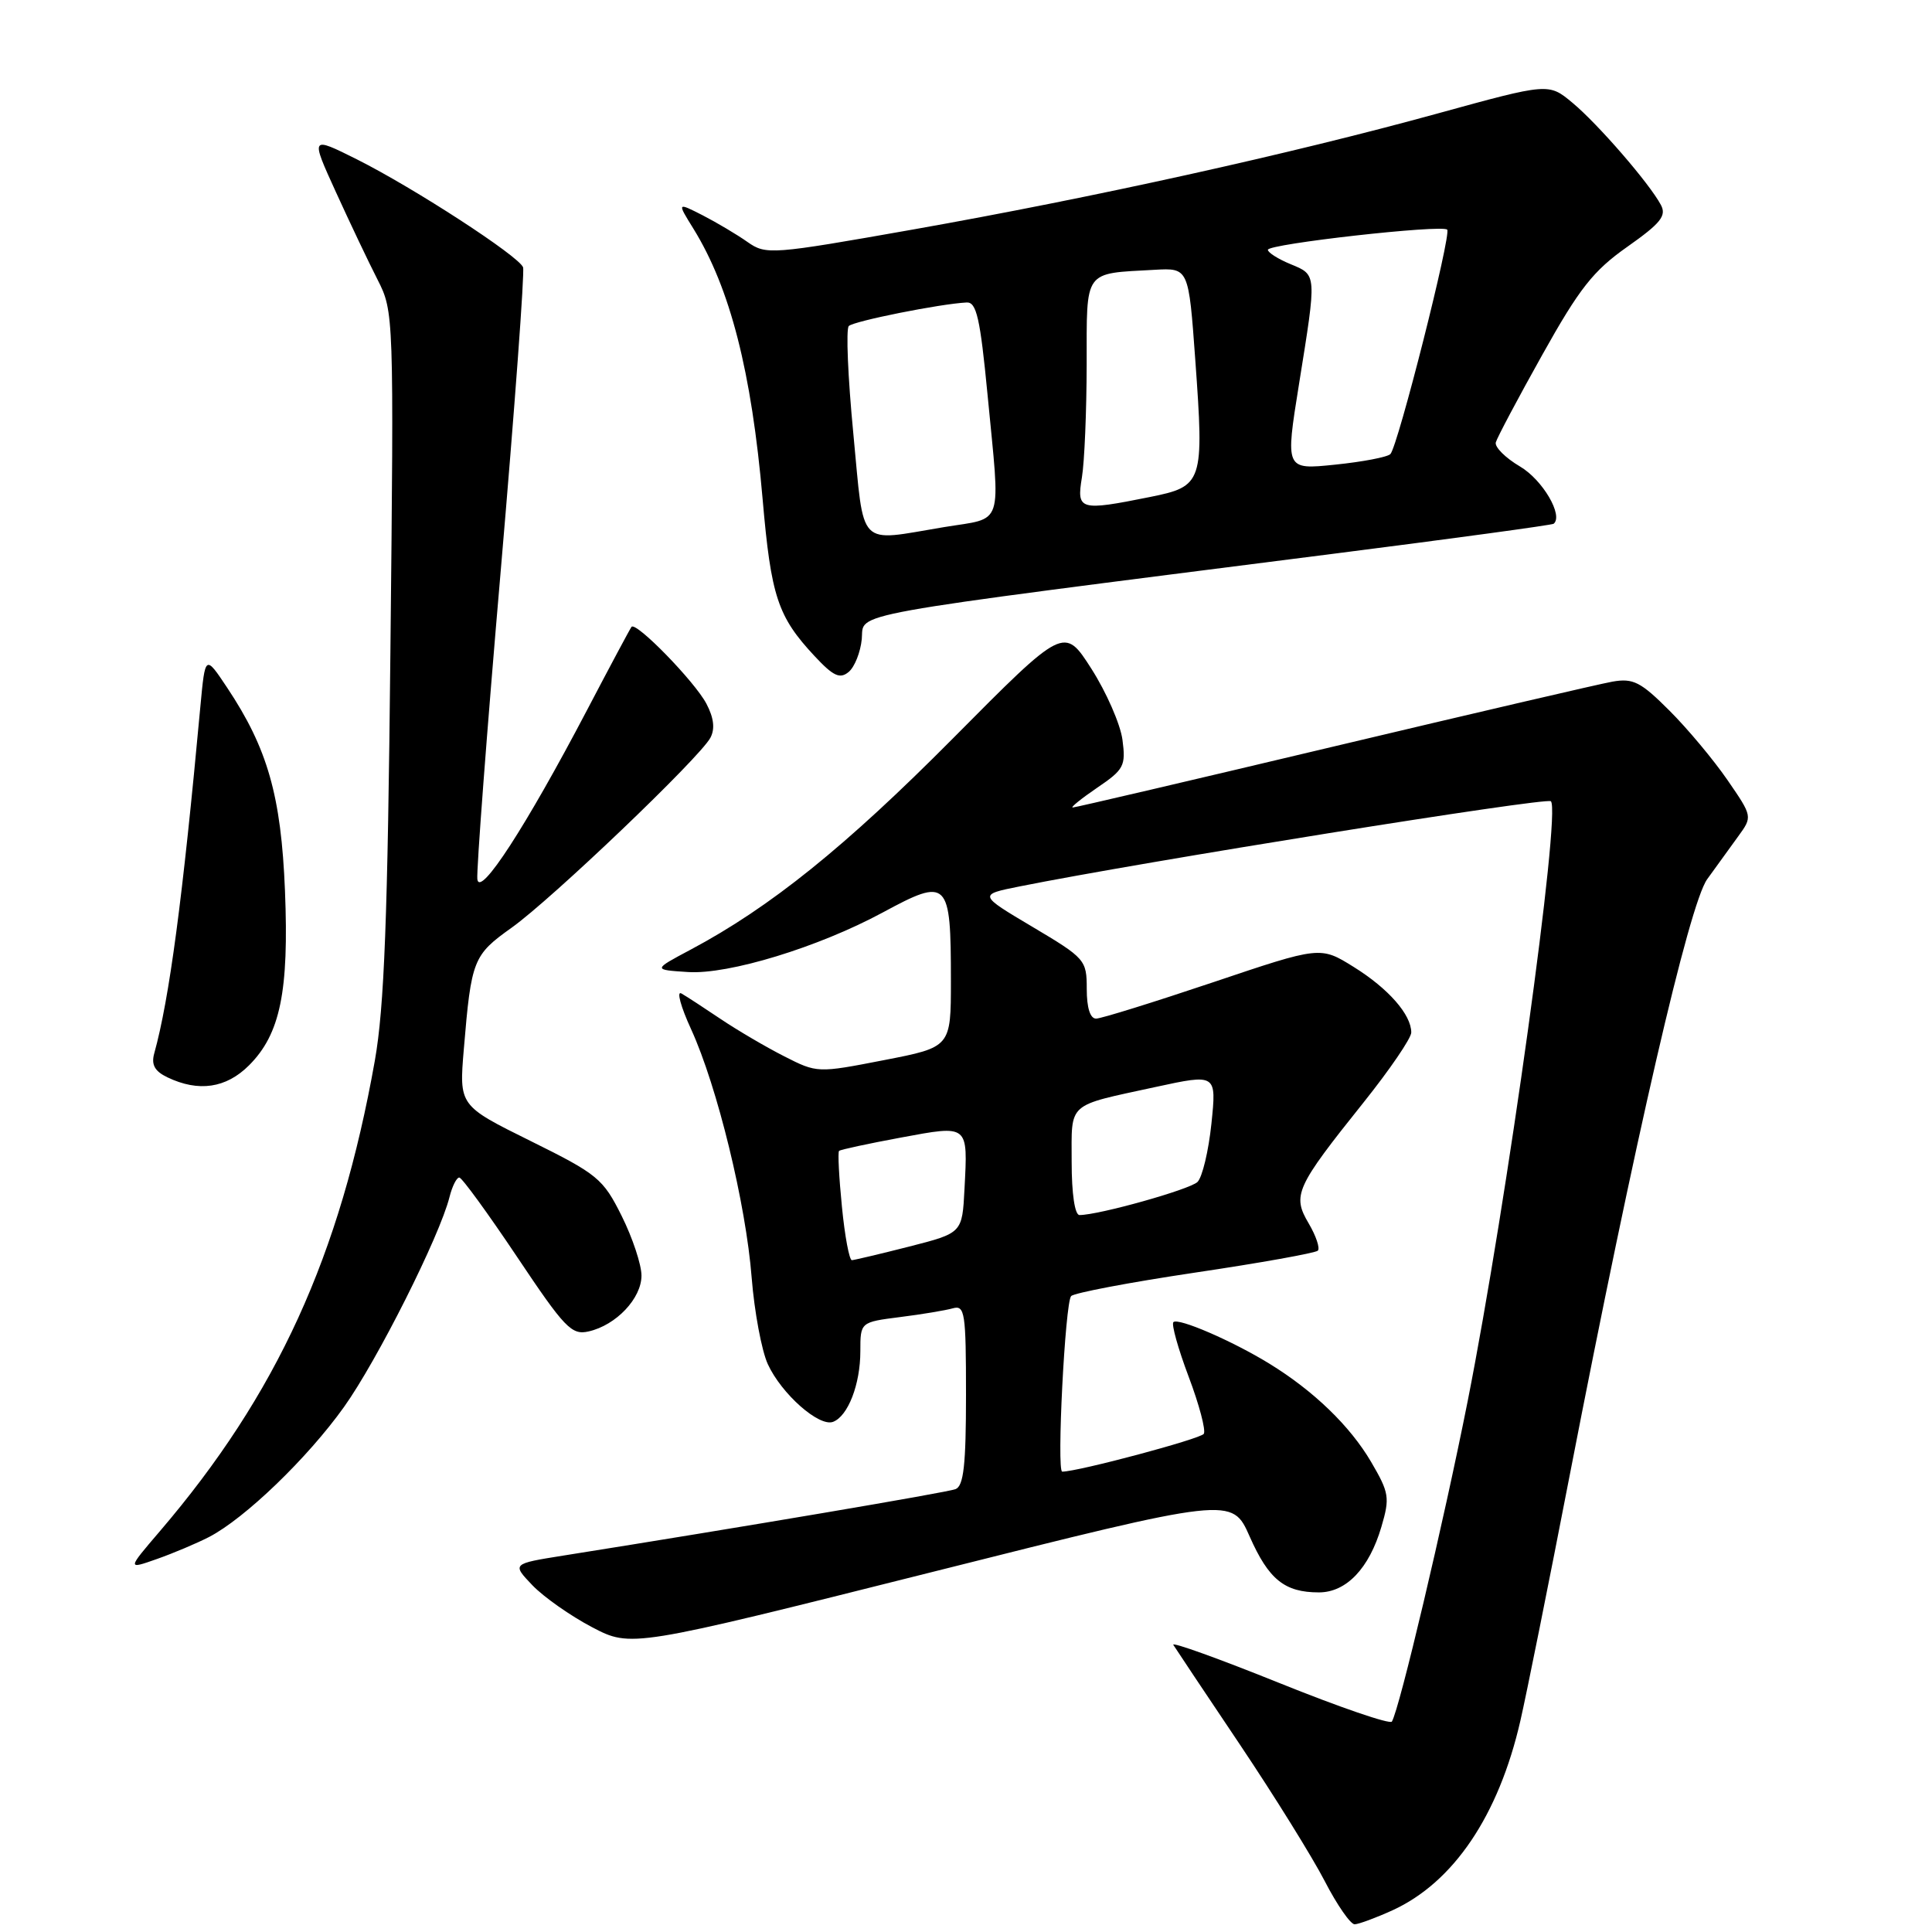 <?xml version="1.0" encoding="UTF-8" standalone="no"?>
<!DOCTYPE svg PUBLIC "-//W3C//DTD SVG 1.1//EN" "http://www.w3.org/Graphics/SVG/1.1/DTD/svg11.dtd" >
<svg xmlns="http://www.w3.org/2000/svg" xmlns:xlink="http://www.w3.org/1999/xlink" version="1.1" viewBox="0 0 256 256">
 <g >
 <path fill="currentColor"
d=" M 184.50 253.13 C 192.60 249.43 198.58 240.57 201.46 228.00 C 202.28 224.43 205.22 209.80 207.99 195.50 C 216.61 151.06 223.81 119.84 226.21 116.50 C 227.40 114.85 229.24 112.31 230.30 110.85 C 232.23 108.20 232.23 108.20 228.90 103.36 C 227.07 100.70 223.61 96.55 221.20 94.15 C 217.40 90.35 216.40 89.84 213.66 90.32 C 211.92 90.63 195.26 94.51 176.62 98.94 C 157.99 103.37 142.47 107.00 142.14 107.00 C 141.81 107.00 143.27 105.82 145.38 104.38 C 148.94 101.97 149.19 101.48 148.73 98.01 C 148.45 95.95 146.60 91.72 144.62 88.62 C 141.01 82.98 141.01 82.98 126.26 97.85 C 112.03 112.19 102.05 120.23 91.50 125.84 C 86.50 128.50 86.50 128.50 91.17 128.80 C 96.55 129.15 108.44 125.51 116.93 120.93 C 125.64 116.22 126.00 116.58 126.00 129.96 C 126.00 138.75 126.00 138.75 117.15 140.47 C 108.32 142.19 108.28 142.19 103.90 139.96 C 101.48 138.73 97.70 136.51 95.50 135.03 C 93.30 133.55 90.96 132.02 90.29 131.64 C 89.62 131.25 90.20 133.39 91.58 136.39 C 95.04 143.96 98.84 159.52 99.60 169.30 C 99.96 173.81 100.92 178.97 101.74 180.76 C 103.55 184.70 108.54 189.11 110.39 188.40 C 112.37 187.64 114.00 183.42 114.00 179.05 C 114.00 175.19 114.00 175.19 119.25 174.52 C 122.14 174.16 125.29 173.63 126.25 173.36 C 127.85 172.91 128.00 173.91 128.00 184.83 C 128.00 194.10 127.69 196.91 126.61 197.32 C 125.43 197.77 98.34 202.36 74.66 206.12 C 67.83 207.21 67.83 207.21 70.55 210.06 C 72.05 211.62 75.61 214.12 78.45 215.61 C 83.63 218.32 83.63 218.32 123.44 208.32 C 163.25 198.31 163.25 198.31 165.59 203.60 C 168.11 209.30 170.22 211.00 174.76 211.00 C 178.39 211.00 181.42 207.83 183.04 202.32 C 184.18 198.45 184.08 197.81 181.68 193.71 C 178.88 188.94 174.06 184.29 168.18 180.68 C 163.26 177.66 156.10 174.57 155.48 175.19 C 155.20 175.47 156.11 178.72 157.50 182.41 C 158.90 186.11 159.80 189.52 159.51 189.99 C 159.09 190.66 142.84 195.00 140.75 195.00 C 139.99 195.00 141.13 172.62 141.93 171.74 C 142.31 171.32 149.69 169.92 158.33 168.63 C 166.97 167.35 174.30 166.03 174.62 165.72 C 174.93 165.40 174.39 163.78 173.41 162.11 C 171.20 158.38 171.68 157.33 180.67 146.09 C 184.15 141.74 187.00 137.56 187.00 136.81 C 187.00 134.44 183.96 130.98 179.38 128.13 C 174.95 125.37 174.95 125.37 160.73 130.16 C 152.90 132.79 145.94 134.96 145.25 134.97 C 144.46 134.99 144.00 133.56 144.00 131.04 C 144.00 127.20 143.80 126.97 136.82 122.82 C 129.63 118.55 129.63 118.55 135.13 117.45 C 151.30 114.21 204.94 105.61 205.50 106.17 C 206.87 107.53 199.67 159.42 194.47 185.68 C 191.29 201.71 185.43 226.50 184.43 228.12 C 184.18 228.51 177.46 226.21 169.48 222.99 C 161.50 219.78 155.20 217.51 155.47 217.95 C 155.75 218.40 159.70 224.33 164.27 231.13 C 168.83 237.93 173.90 246.09 175.53 249.25 C 177.16 252.41 178.95 254.99 179.50 254.98 C 180.05 254.96 182.30 254.13 184.50 253.13 Z  M 27.70 203.66 C 32.45 201.20 40.75 193.20 45.57 186.45 C 49.98 180.28 58.26 163.80 59.56 158.62 C 59.92 157.18 60.51 156.01 60.86 156.03 C 61.21 156.04 64.65 160.77 68.50 166.52 C 74.83 175.99 75.74 176.94 78.00 176.42 C 81.65 175.59 85.00 172.04 85.00 169.02 C 85.00 167.58 83.82 164.02 82.38 161.13 C 79.91 156.17 79.20 155.59 70.29 151.18 C 60.83 146.50 60.83 146.50 61.46 139.00 C 62.45 127.16 62.69 126.56 67.80 122.92 C 73.13 119.12 92.71 100.41 94.13 97.76 C 94.76 96.58 94.59 95.13 93.61 93.26 C 92.08 90.33 84.28 82.33 83.68 83.06 C 83.49 83.30 80.83 88.28 77.77 94.12 C 69.70 109.51 63.56 118.98 63.25 116.50 C 63.12 115.40 64.51 96.95 66.36 75.50 C 68.20 54.05 69.53 36.02 69.31 35.42 C 68.77 33.95 54.87 24.92 47.32 21.13 C 41.13 18.04 41.13 18.04 44.50 25.43 C 46.35 29.49 48.84 34.73 50.03 37.06 C 52.18 41.28 52.20 41.68 51.73 86.41 C 51.37 121.74 50.92 133.46 49.67 140.53 C 45.07 166.43 36.69 184.77 21.17 202.91 C 16.84 207.97 16.84 207.97 20.81 206.57 C 22.99 205.80 26.09 204.49 27.70 203.66 Z  M 33.00 141.16 C 37.14 137.02 38.30 131.37 37.76 118.00 C 37.25 105.46 35.46 99.17 30.10 91.12 C 27.19 86.75 27.19 86.75 26.55 93.62 C 24.20 119.14 22.44 132.36 20.44 139.57 C 20.02 141.07 20.49 141.94 22.18 142.75 C 26.31 144.73 29.96 144.20 33.00 141.16 Z  M 114.19 84.68 C 114.54 81.08 110.53 81.81 176.50 73.40 C 192.45 71.37 205.67 69.57 205.87 69.40 C 207.18 68.31 204.40 63.58 201.42 61.82 C 199.48 60.68 198.04 59.24 198.20 58.62 C 198.37 58.00 201.14 52.77 204.37 47.00 C 209.28 38.21 211.11 35.88 215.63 32.70 C 220.07 29.57 220.85 28.59 220.07 27.14 C 218.54 24.28 211.75 16.44 208.35 13.61 C 205.20 10.99 205.20 10.99 190.48 15.04 C 170.97 20.41 144.92 26.17 121.04 30.40 C 102.15 33.74 101.51 33.79 99.04 32.06 C 97.64 31.07 94.97 29.49 93.11 28.53 C 89.71 26.80 89.71 26.80 91.88 30.30 C 96.76 38.20 99.58 49.23 101.05 66.12 C 102.17 79.06 103.05 81.70 107.94 86.94 C 110.42 89.60 111.29 90.00 112.45 89.04 C 113.24 88.39 114.02 86.42 114.19 84.68 Z  M 111.56 159.90 C 111.17 156.00 111.00 152.67 111.18 152.50 C 111.36 152.33 115.03 151.54 119.34 150.74 C 128.40 149.06 128.25 148.94 127.80 157.55 C 127.50 163.38 127.50 163.38 120.50 165.17 C 116.65 166.15 113.22 166.96 112.88 166.98 C 112.54 166.99 111.94 163.81 111.56 159.90 Z  M 142.00 153.97 C 142.00 145.94 141.26 146.61 153.08 144.04 C 161.20 142.28 161.20 142.28 160.52 148.89 C 160.14 152.52 159.31 156.00 158.67 156.62 C 157.61 157.63 145.59 161.00 143.04 161.00 C 142.42 161.00 142.00 158.19 142.00 153.97 Z  M 113.07 57.45 C 112.35 50.00 112.08 43.58 112.47 43.20 C 113.12 42.55 124.60 40.25 128.09 40.08 C 129.39 40.01 129.88 42.17 130.85 52.25 C 132.57 70.20 133.12 68.52 125.06 69.85 C 113.48 71.77 114.55 72.88 113.07 57.45 Z  M 143.36 63.25 C 143.70 61.19 143.98 54.45 143.99 48.27 C 144.00 35.60 143.51 36.28 153.00 35.75 C 157.50 35.50 157.50 35.50 158.38 47.67 C 159.56 64.00 159.41 64.44 152.35 65.86 C 143.05 67.73 142.64 67.61 143.36 63.25 Z  M 172.13 50.87 C 174.49 36.18 174.51 36.45 171.00 35.00 C 169.35 34.32 168.00 33.46 168.00 33.10 C 168.00 32.32 191.07 29.73 191.76 30.43 C 192.35 31.02 185.22 59.18 184.23 60.17 C 183.83 60.57 180.53 61.20 176.90 61.57 C 170.30 62.25 170.30 62.25 172.13 50.87 Z "/>
</g>
</svg>